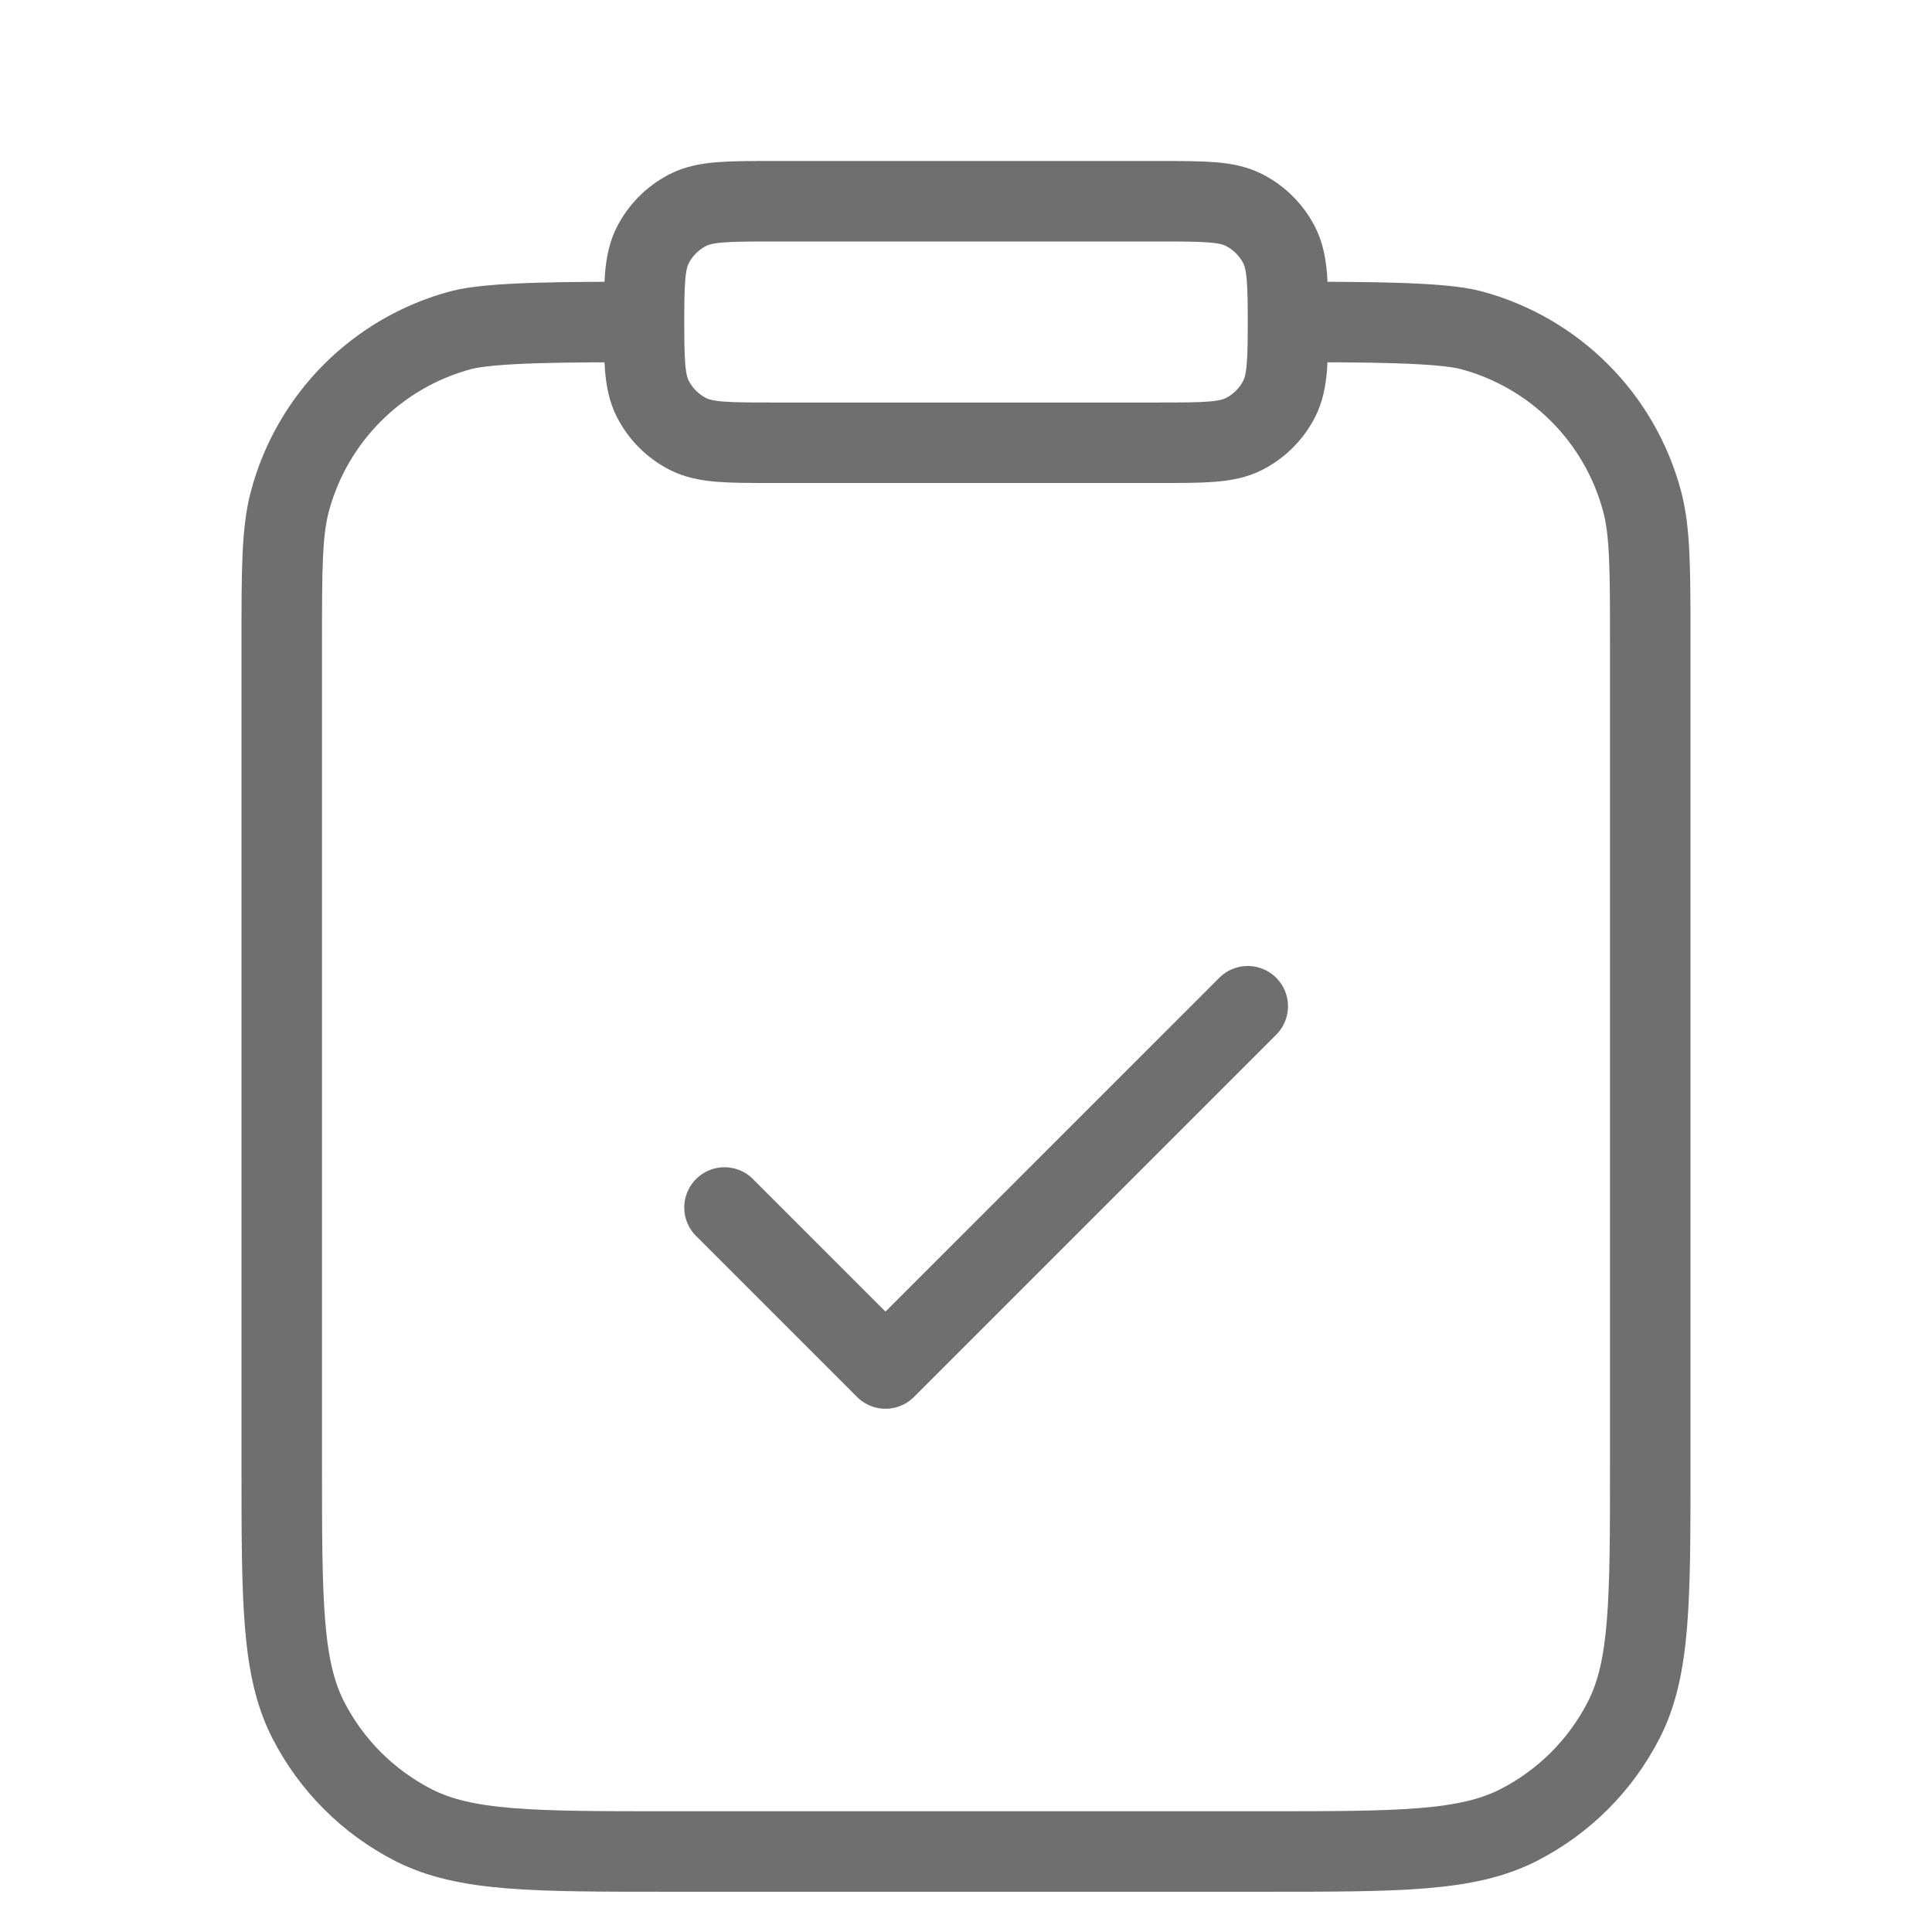 <svg width="24" height="24" viewBox="0 0 24 24" fill="none" xmlns="http://www.w3.org/2000/svg">
<path d="M16 4C16.93 4 17.895 4 18.276 4.102C19.312 4.38 20.12 5.188 20.398 6.224C20.5 6.605 20.5 7.07 20.5 8V18.2C20.5 19.88 20.5 20.72 20.173 21.362C19.885 21.927 19.427 22.385 18.862 22.673C18.22 23 17.38 23 15.7 23H8.3C6.62 23 5.78 23 5.138 22.673C4.574 22.385 4.115 21.927 3.827 21.362C3.5 20.72 3.5 19.88 3.5 18.2V8C3.5 7.07 3.5 6.605 3.602 6.224C3.88 5.188 4.688 4.38 5.724 4.102C6.105 4 7.07 4 8 4M9 15L11 17L15.5 12.5M9.6 5.5H14.4C14.96 5.5 15.24 5.5 15.454 5.391C15.642 5.295 15.795 5.142 15.891 4.954C16 4.74 16 4.46 16 3.9V4.1C16 3.54 16 3.26 15.891 3.046C15.795 2.858 15.642 2.705 15.454 2.609C15.24 2.5 14.96 2.5 14.4 2.5H9.6C9.04 2.5 8.76 2.5 8.546 2.609C8.358 2.705 8.205 2.858 8.109 3.046C8 3.26 8 3.54 8 4.1V3.9C8 4.46 8 4.74 8.109 4.954C8.205 5.142 8.358 5.295 8.546 5.391C8.76 5.5 9.04 5.5 9.6 5.5Z" stroke="#6F6F6F" stroke-linecap="round" stroke-linejoin="round"/>
</svg>
